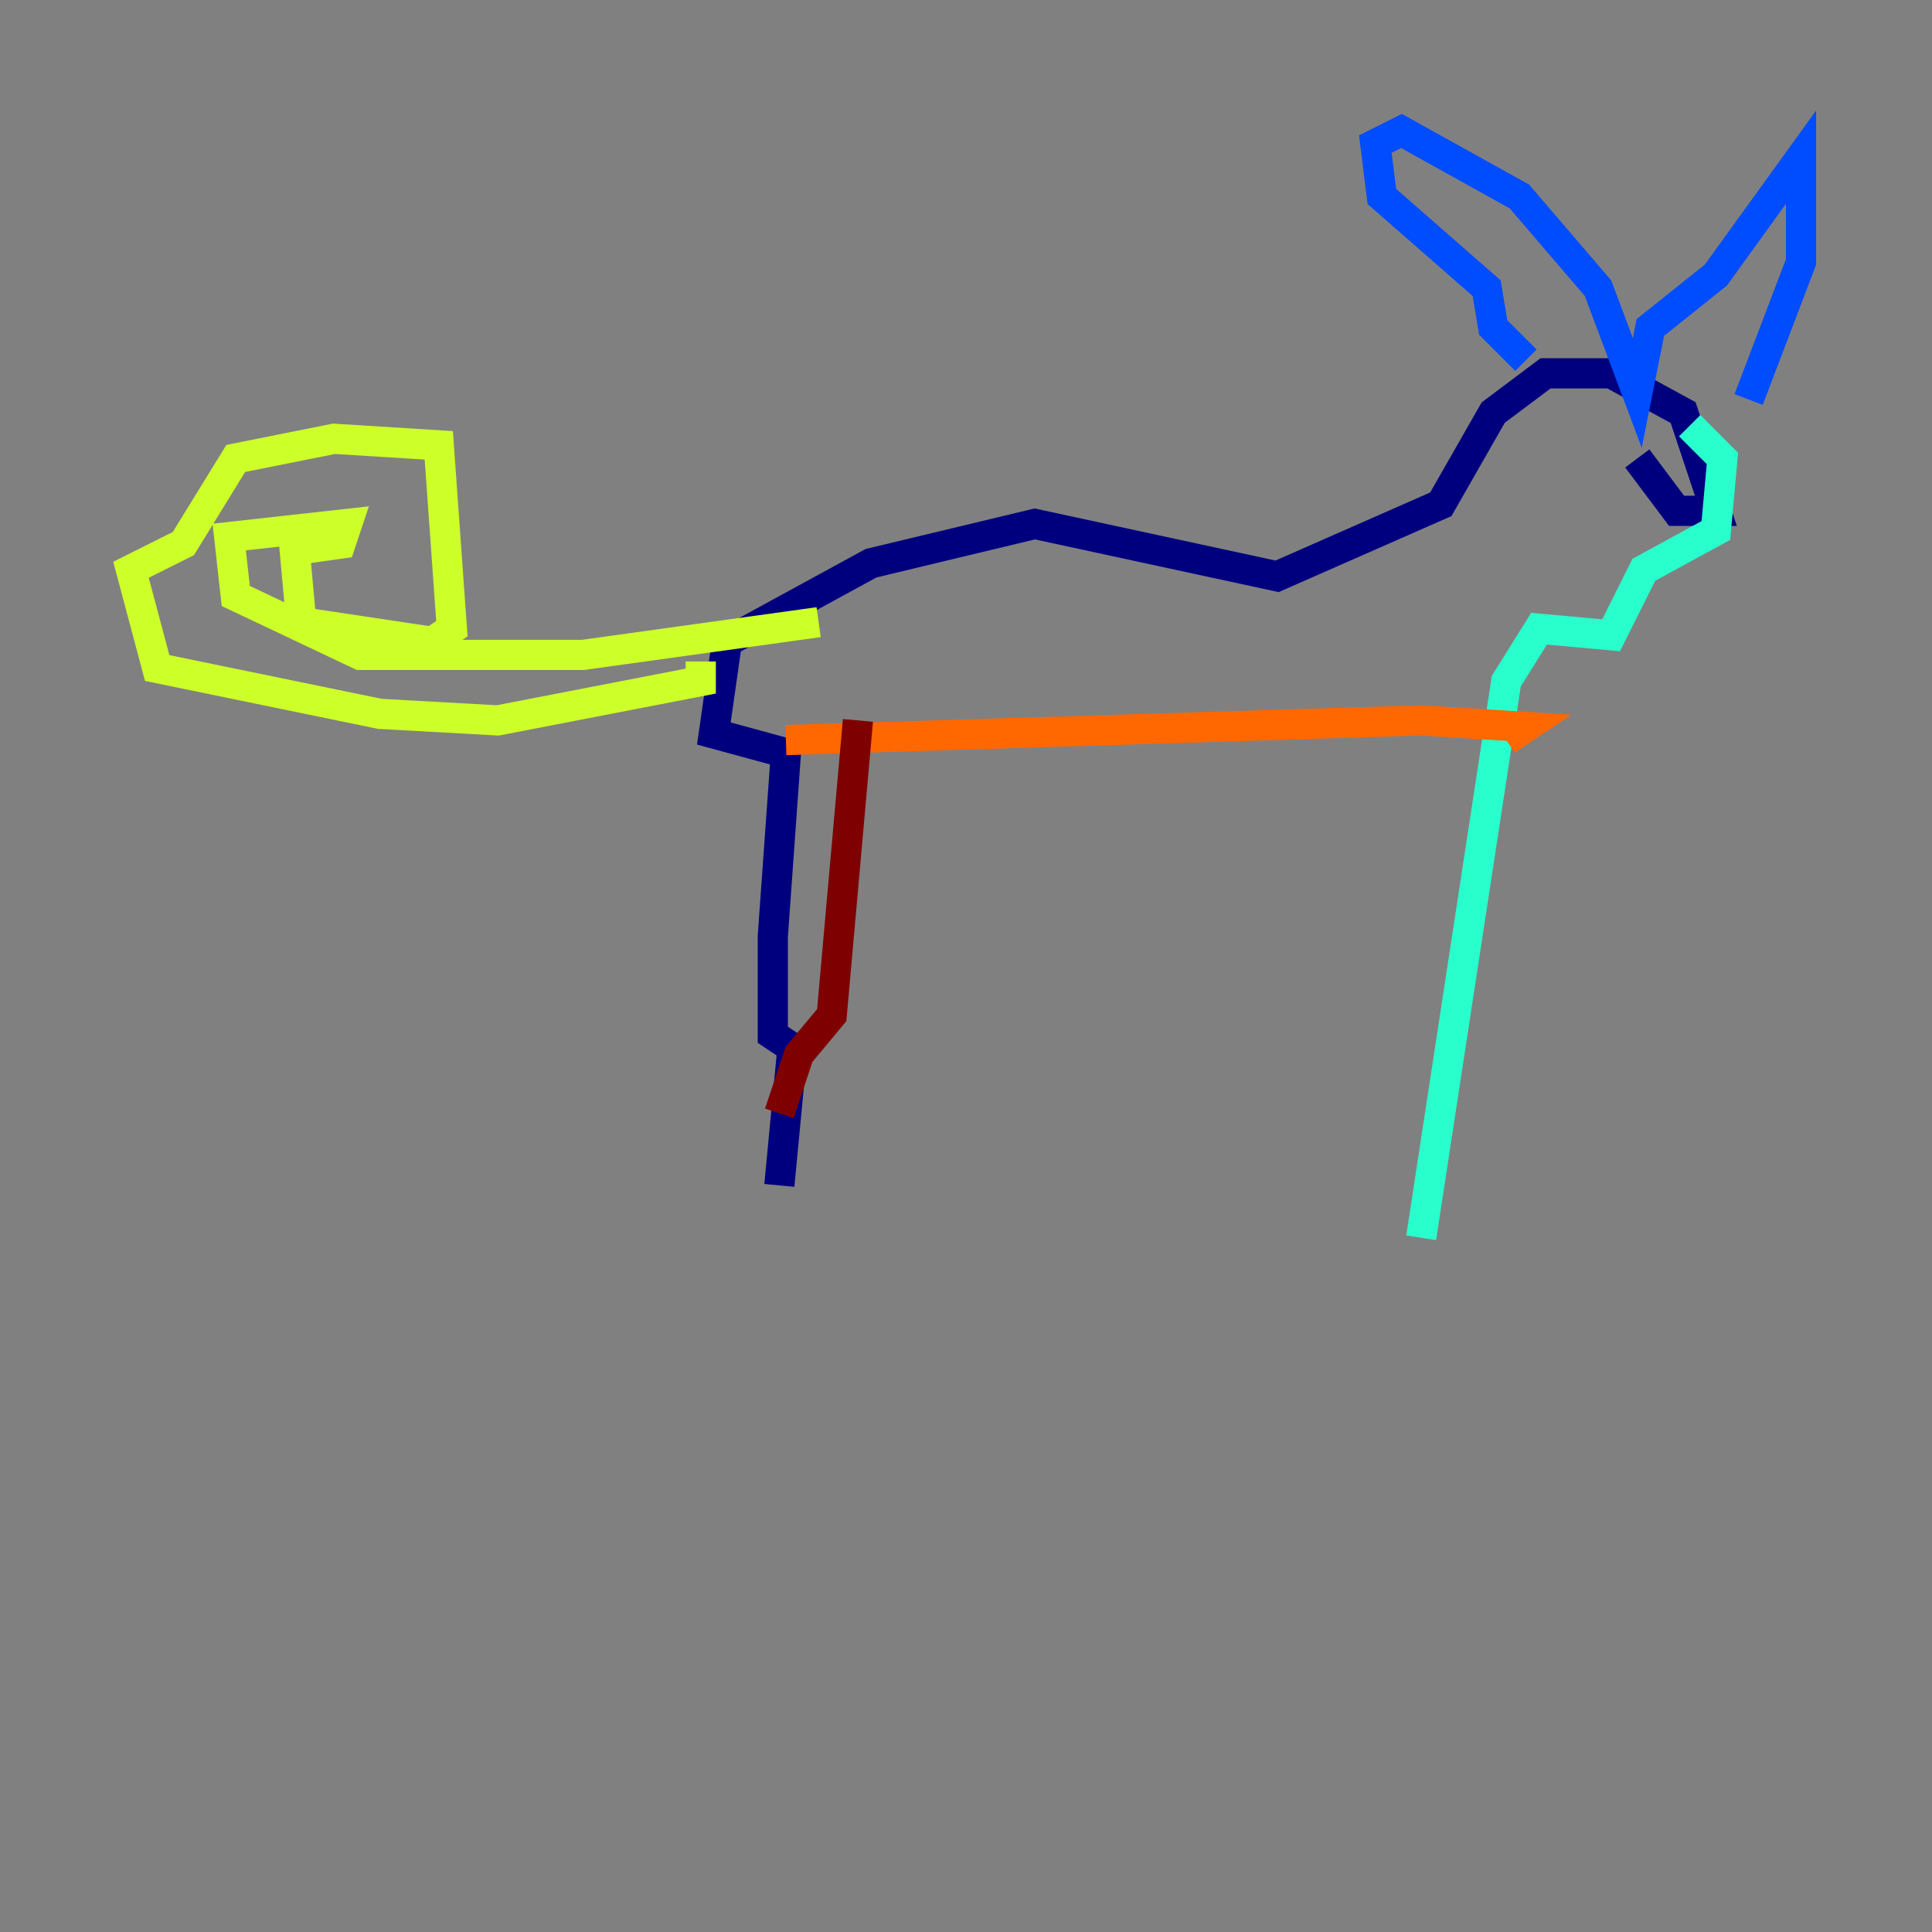 <?xml version="1.0" encoding="utf-8" ?>
<svg baseProfile="tiny" height="128" version="1.2" viewBox="0,0,128,128" width="128" xmlns="http://www.w3.org/2000/svg" xmlns:ev="http://www.w3.org/2001/xml-events" xmlns:xlink="http://www.w3.org/1999/xlink"><rect x="0" y="0" width="128" height="128" fill="#808080" stroke="none"/><defs /><polyline fill="none" points="51.634,78.536 52.502,69.424 51.2,68.556 51.2,62.047 52.068,49.898 47.295,48.597 48.163,42.522 57.709,37.315 68.556,34.712 84.61,38.183 95.458,33.41 98.929,27.336 102.4,24.732 106.739,24.732 111.512,27.336 113.681,33.844 111.078,33.844 108.475,30.373" stroke="#00007f" stroke-width="2" /><polyline fill="none" points="101.098,23.864 98.929,21.695 98.495,19.091 91.552,13.017 91.119,9.546 92.854,8.678 100.664,13.017 105.871,19.091 108.475,26.034 109.342,21.695 113.681,18.224 119.322,10.414 119.322,17.356 115.851,26.468" stroke="#004cff" stroke-width="2" /><polyline fill="none" points="111.946,28.203 114.115,30.373 113.681,35.146 108.909,37.749 106.739,42.088 101.966,41.654 99.797,45.125 94.156,82.007" stroke="#29ffcd" stroke-width="2" /><polyline fill="none" points="46.427,43.824 46.427,45.125 32.976,47.729 25.166,47.295 10.414,44.258 8.678,37.749 12.149,36.014 15.62,30.373 22.129,29.071 29.071,29.505 29.939,41.654 28.637,42.522 19.959,41.22 19.525,36.447 22.563,36.014 22.997,34.712 15.186,35.58 15.62,39.485 23.864,43.39 38.617,43.39 54.237,41.22" stroke="#cdff29" stroke-width="2" /><polyline fill="none" points="52.068,49.031 94.156,47.729 101.098,48.163 99.797,49.031" stroke="#ff6700" stroke-width="2" /><polyline fill="none" points="56.841,47.729 55.105,67.254 52.936,69.858 51.634,73.763" stroke="#7f0000" stroke-width="2" /></svg>